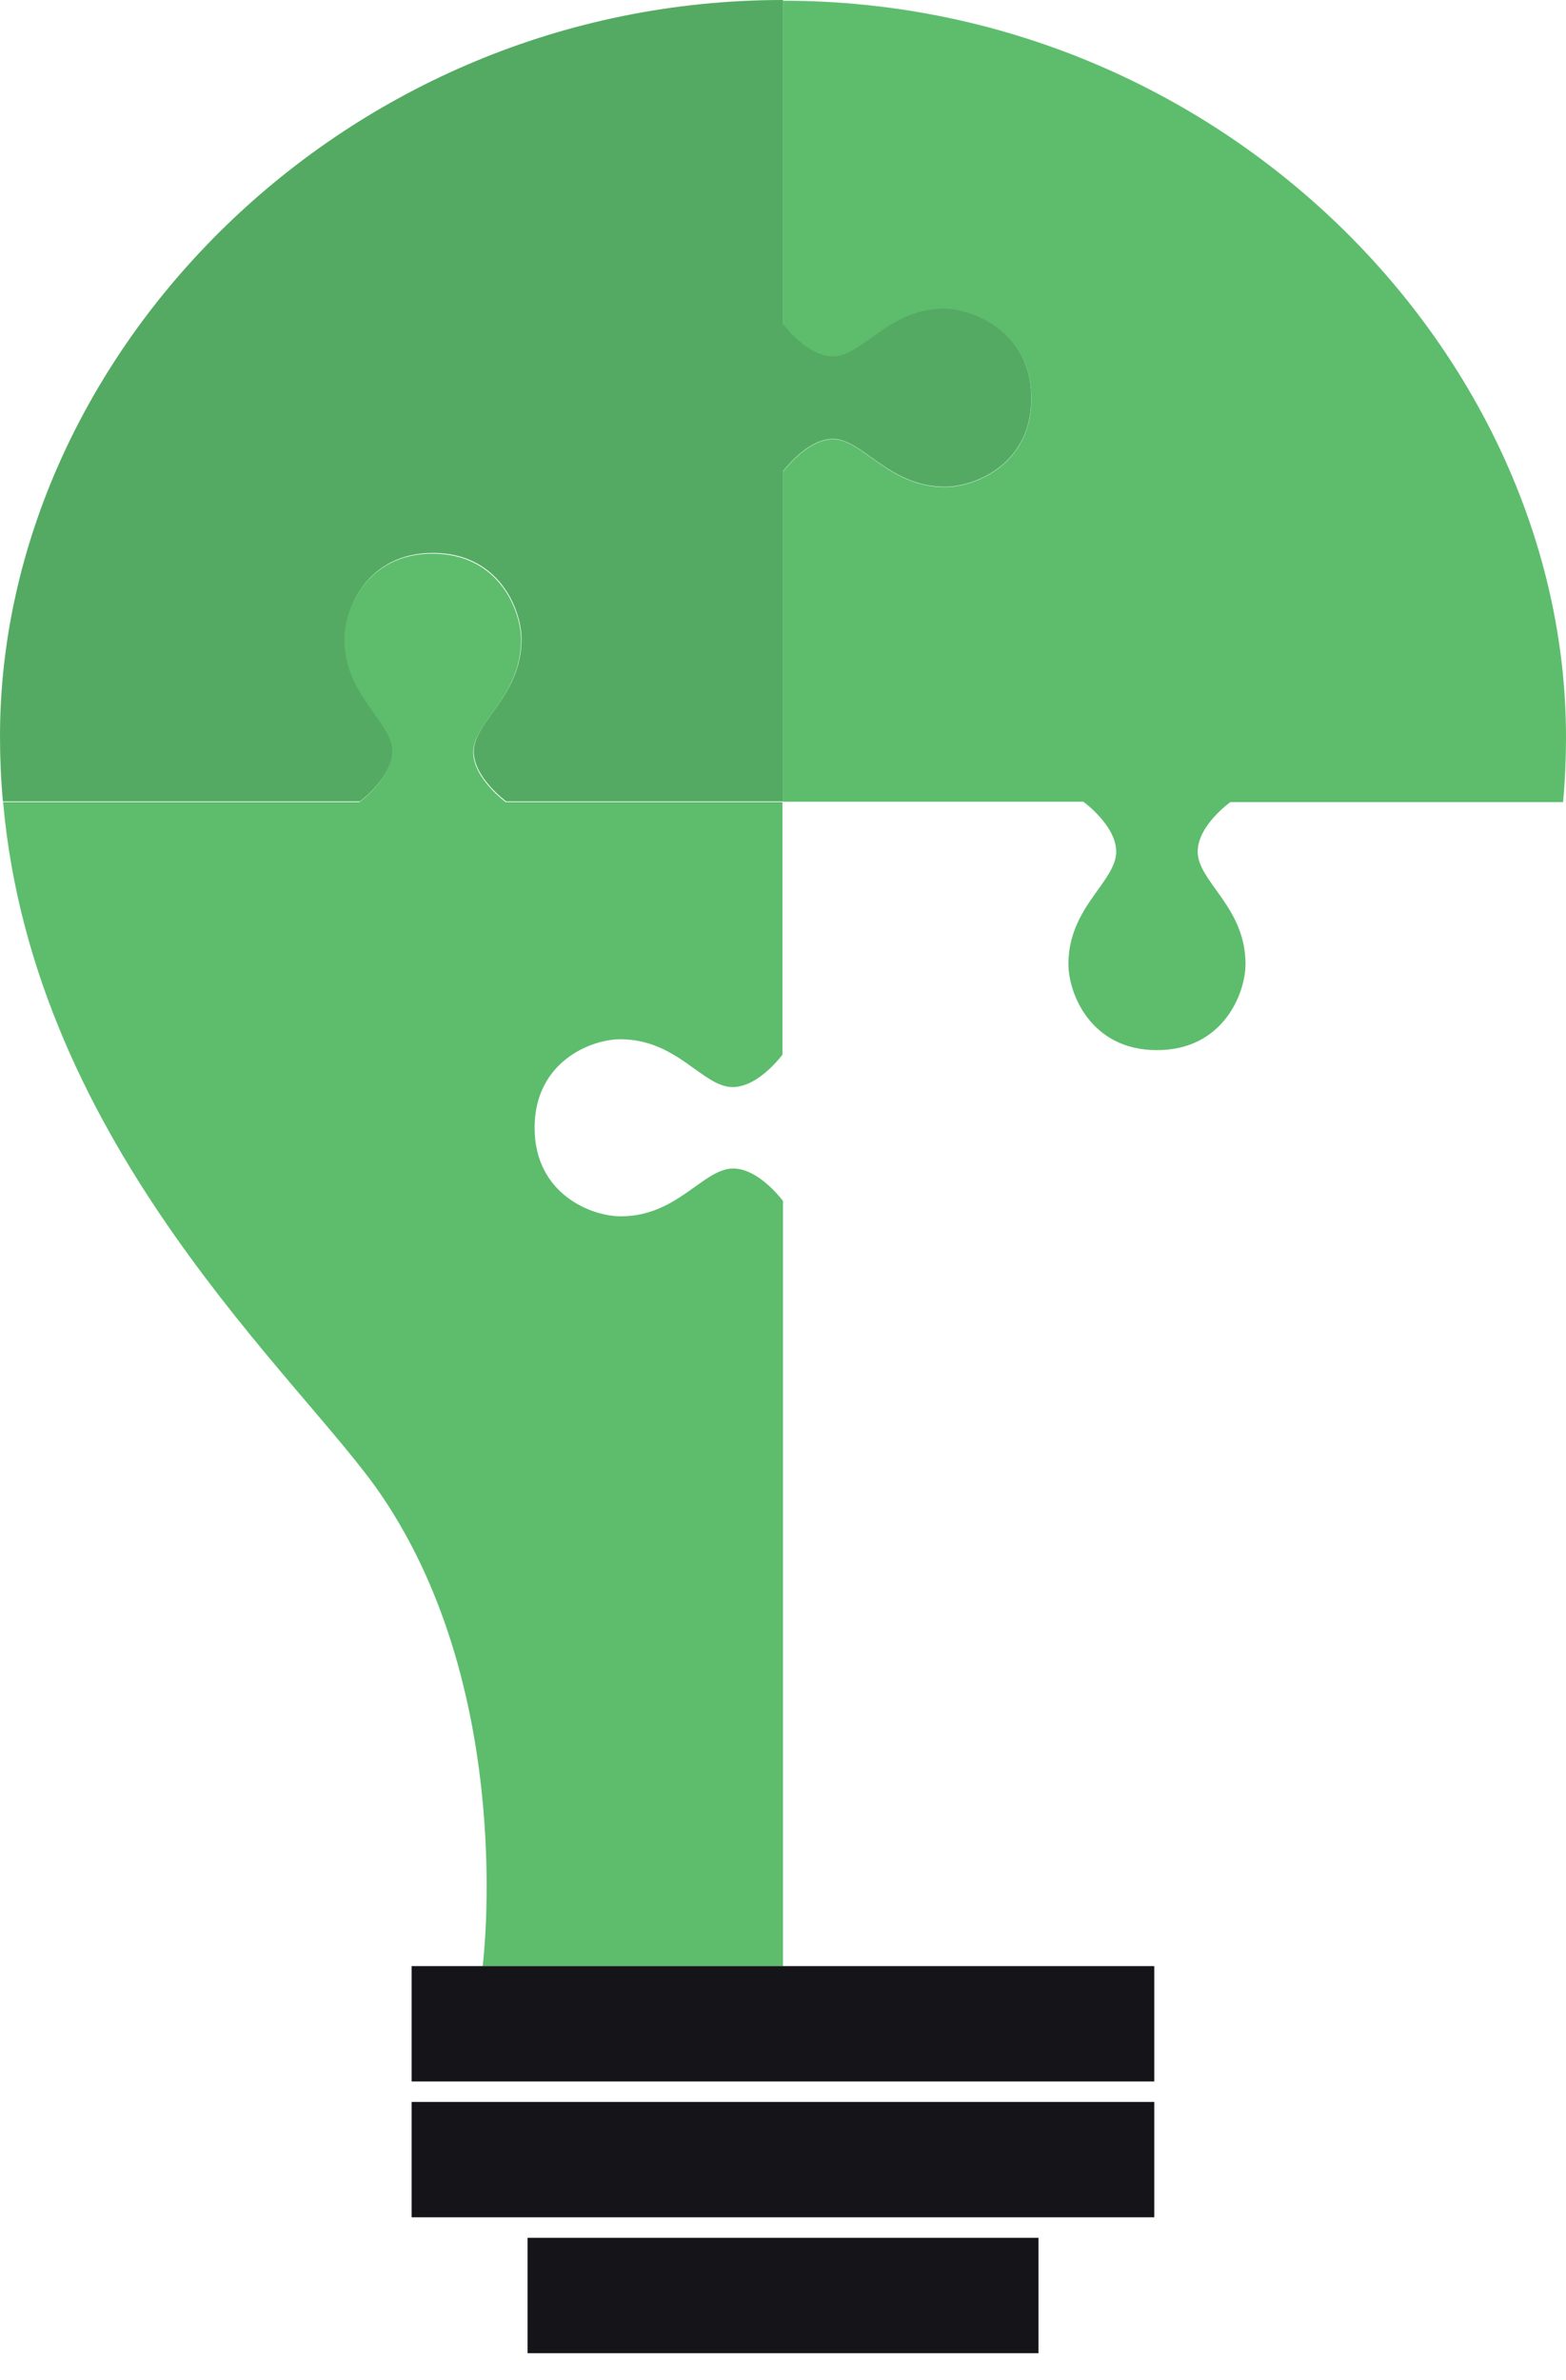 <svg width="52" height="79" viewBox="0 0 52 79" fill="none" xmlns="http://www.w3.org/2000/svg">
<path d="M39.77 28.268C39.77 29.265 41.358 30.103 41.358 31.998C41.358 32.968 40.622 34.857 38.417 34.857C36.213 34.857 35.477 32.971 35.477 31.998C35.477 30.111 37.064 29.265 37.064 28.268C37.064 27.4 35.973 26.611 35.973 26.611H26.002V15.658C26.002 15.658 26.791 14.58 27.659 14.58C28.656 14.58 29.494 16.168 31.389 16.168C32.359 16.168 34.248 15.432 34.248 13.227C34.248 11.023 32.362 10.287 31.389 10.287C29.502 10.287 28.656 11.874 27.659 11.874C26.791 11.874 26.002 10.796 26.002 10.796V0.024C40.603 0.024 52 11.796 52 24.468C52 25.198 51.968 25.916 51.903 26.624H40.854C40.854 26.624 39.77 27.4 39.77 28.268Z" fill="#5DBD6D"/>
<path d="M17.752 37.433C17.752 39.638 19.639 40.373 20.614 40.373C22.501 40.373 23.347 38.786 24.344 38.786C25.212 38.786 25.999 39.864 25.999 39.864V65.262H16.027C16.027 65.262 17.183 56.277 12.664 49.631C10.036 45.761 1.116 38.104 0.103 26.624H11.931C11.931 26.624 13.009 25.837 13.009 24.969C13.009 23.972 11.421 23.134 11.421 21.239C11.421 20.269 12.157 18.377 14.362 18.377C16.566 18.377 17.302 20.264 17.302 21.239C17.302 23.125 15.715 23.972 15.715 24.969C15.715 25.837 16.793 26.624 16.793 26.624H25.983V35.005C25.983 35.005 25.196 36.083 24.328 36.083C23.331 36.083 22.493 34.496 20.598 34.496C19.644 34.493 17.752 35.229 17.752 37.433Z" fill="#5DBD6D"/>
<path d="M34.245 13.216C34.245 15.421 32.359 16.157 31.386 16.157C29.5 16.157 28.653 14.569 27.656 14.569C26.788 14.569 25.999 15.647 25.999 15.647V26.6H16.809C16.809 26.6 15.731 25.813 15.731 24.945C15.731 23.948 17.318 23.11 17.318 21.215C17.318 20.245 16.582 18.353 14.378 18.353C12.173 18.353 11.438 20.239 11.438 21.215C11.438 23.102 13.025 23.948 13.025 24.945C13.025 25.813 11.947 26.6 11.947 26.6H0.097C0.032 25.901 0 25.182 0 24.444C0 11.777 11.397 0 25.999 0V10.75C25.999 10.75 26.788 11.828 27.656 11.828C28.653 11.828 29.491 10.241 31.386 10.241C32.356 10.284 34.245 11.012 34.245 13.216Z" fill="#5DBD6D"/>
<path opacity="0.1" d="M34.245 13.216C34.245 15.421 32.359 16.157 31.386 16.157C29.5 16.157 28.653 14.569 27.656 14.569C26.788 14.569 25.999 15.647 25.999 15.647V26.6H16.809C16.809 26.6 15.731 25.813 15.731 24.945C15.731 23.948 17.318 23.11 17.318 21.215C17.318 20.245 16.582 18.353 14.378 18.353C12.173 18.353 11.438 20.239 11.438 21.215C11.438 23.102 13.025 23.948 13.025 24.945C13.025 25.813 11.947 26.6 11.947 26.6H0.097C0.032 25.901 0 25.182 0 24.444C0 11.777 11.397 0 25.999 0V10.75C25.999 10.75 26.788 11.828 27.656 11.828C28.653 11.828 29.491 10.241 31.386 10.241C32.356 10.284 34.245 11.012 34.245 13.216Z" fill="black"/>
<path d="M38.328 65.26H13.669V69.089H38.328V65.26Z" fill="#151519"/>
<path d="M38.328 69.769H13.669V73.598H38.328V69.769Z" fill="#151519"/>
<path d="M34.483 74.279H17.518V78.109H34.483V74.279Z" fill="#151519"/>
</svg>

